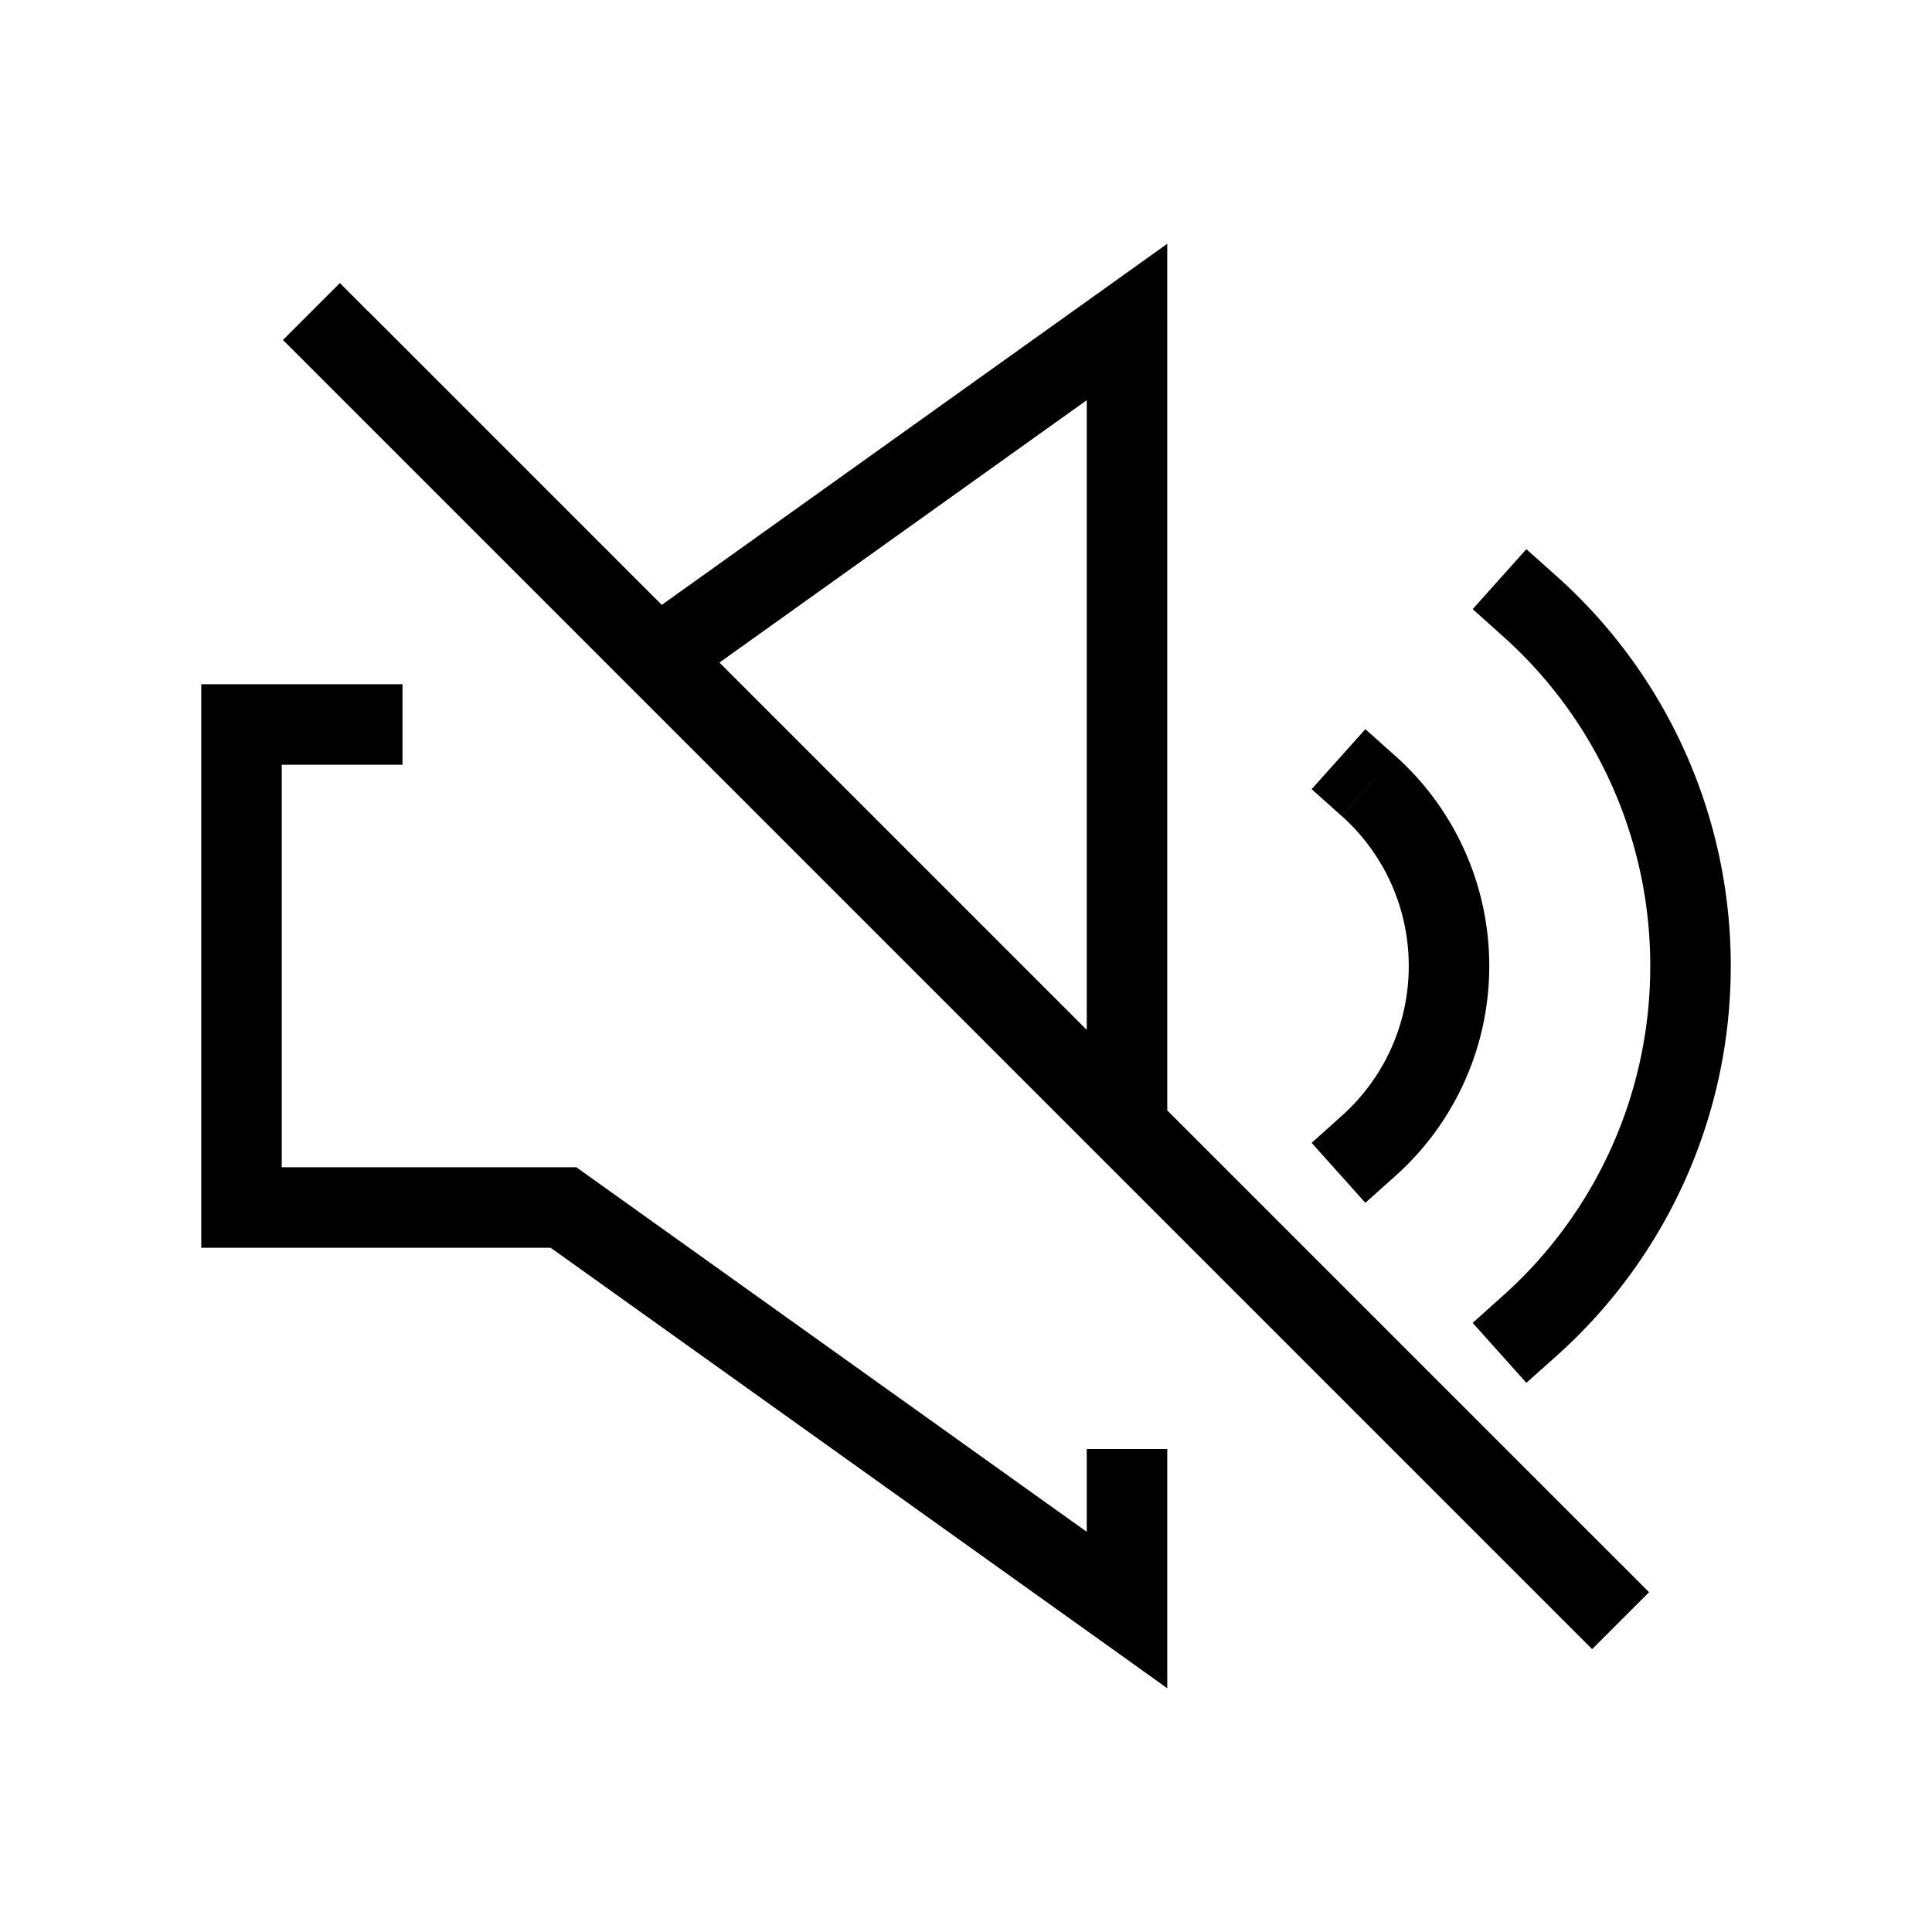 <svg xmlns="http://www.w3.org/2000/svg" width="24" height="24" fill="none">
    <path fill="currentColor" d="M3 15h-.5v.5H3zm0-6v-.5h-.5V9zm11 11-.29.407.79.565V20zm-7-5 .29-.407-.13-.093H7zm10.334-5.609-.373-.333-.667.745.372.333zm-.668 4.472-.372.334.667.745.373-.334zm2.668-6.708-.373-.333-.667.745.372.333zm-.668 8.945-.372.333.667.745.373-.333zM14 4h.5v-.972l-.79.565zM4.5 9.5H5v-1h-.5zm10 9V18h-1v.5zM4.575 3.87l-.353-.354-.707.707.353.353zm14.85 16.263.353.353.707-.707-.353-.354zM3.5 15V9h-1v6zm10.79 4.593-7-5-.58.814 7 5zM7 14.5H3v1h4zm9.667-4.364c.512.459.833 1.123.833 1.864h1a3.493 3.493 0 0 0-1.166-2.609zM17.5 12c0 .74-.321 1.405-.834 1.863l.668.745A3.493 3.493 0 0 0 18.5 12zm1.166-4.1A5.485 5.485 0 0 1 20.5 12h1a6.485 6.485 0 0 0-2.166-4.845zM20.5 12a5.485 5.485 0 0 1-1.834 4.1l.668.745A6.485 6.485 0 0 0 21.5 12zM8.29 8.693l6-4.286-.58-.814-6 4.286zM13.5 4v10h1V4zM3 9.5h1.5v-1H3zm10.5 9V20h1v-1.5zM3.868 4.576l15.557 15.557.707-.707L4.575 3.868z"/>
</svg>